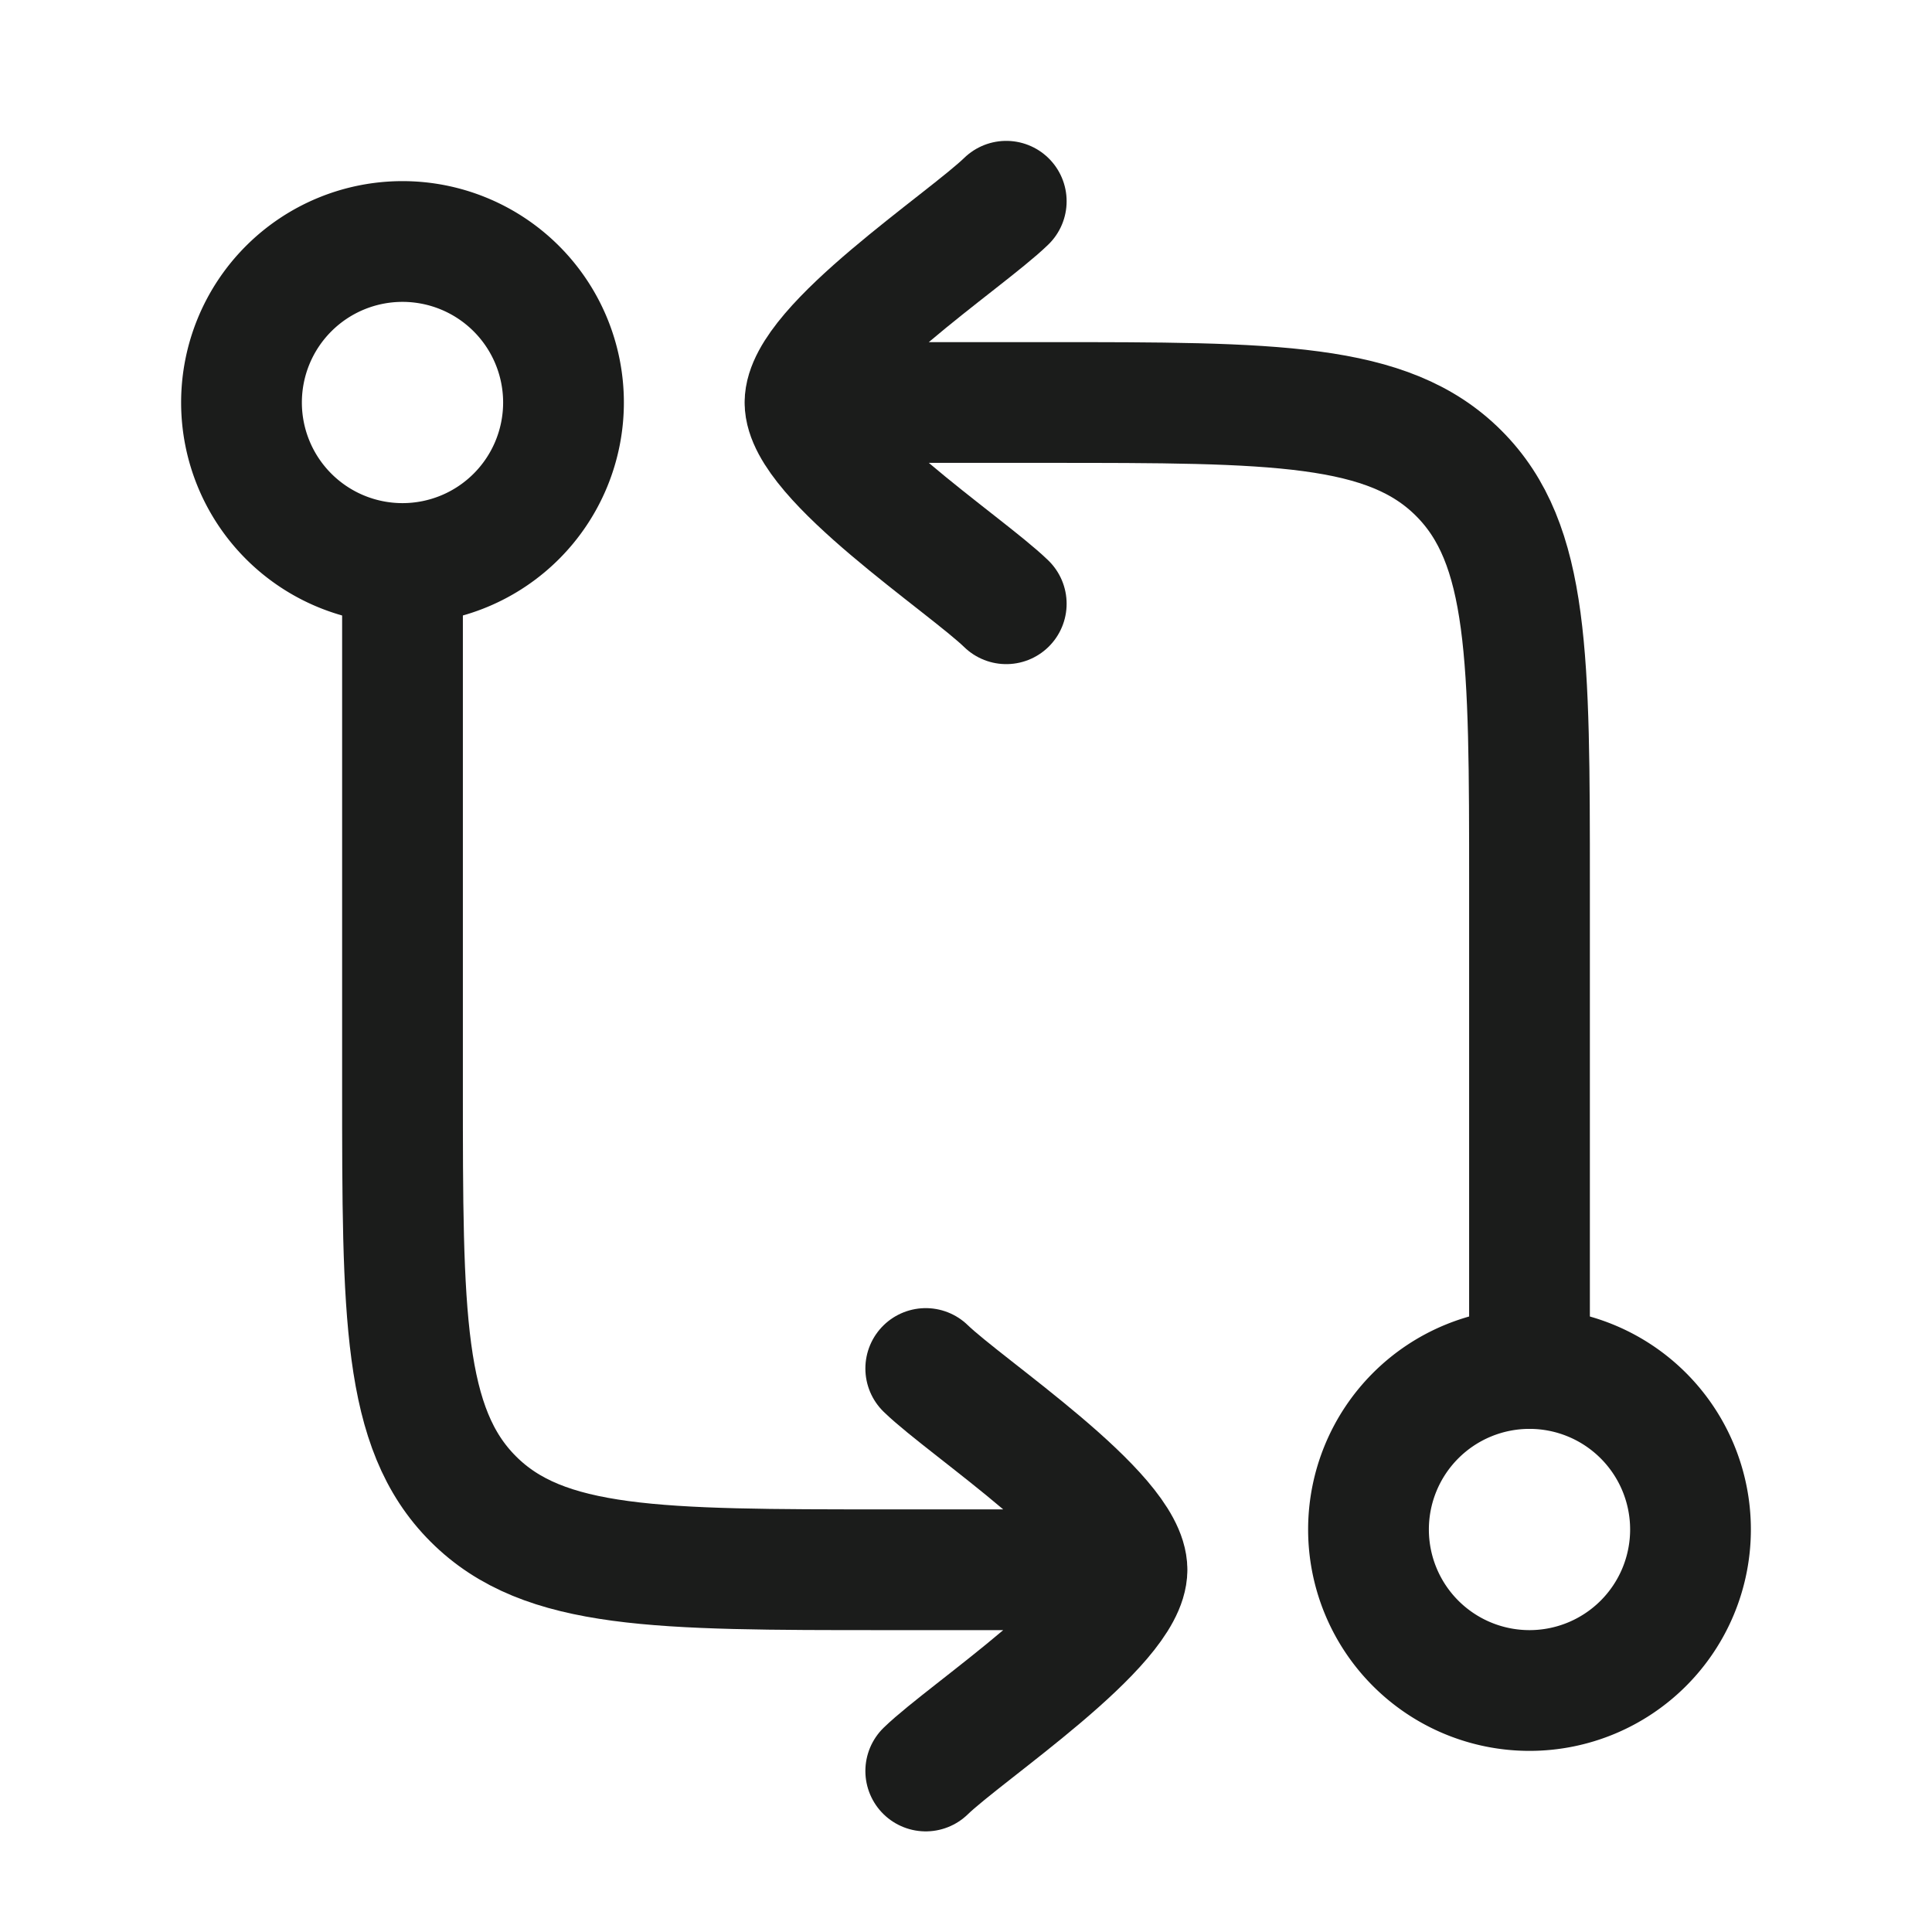 <svg xmlns="http://www.w3.org/2000/svg" width="24" height="24" fill="none" viewBox="0 0 24 24">
  <path stroke="#1B1C1B" stroke-linecap="round" stroke-linejoin="round" stroke-width="1.5" d="M19 17v-6c0-2.828 0-4.243-.879-5.121C17.243 5 15.828 5 13 5h-3m0 0c0-.7 1.994-2.008 2.5-2.5M10 5c0 .7 1.994 2.008 2.5 2.5M5 7.5v6c0 2.828 0 4.243.879 5.121.878.879 2.293.879 5.121.879h3m0 0c0 .7-1.994 2.009-2.5 2.5m2.5-2.5c0-.7-1.994-2.009-2.5-2.5"/>
  <path stroke="#1B1C1B" stroke-width="1.5" d="M19 21a2 2 0 1 0 0-4 2 2 0 0 0 0 4ZM5 7a2 2 0 1 0 0-4 2 2 0 0 0 0 4Z"/>
</svg>
